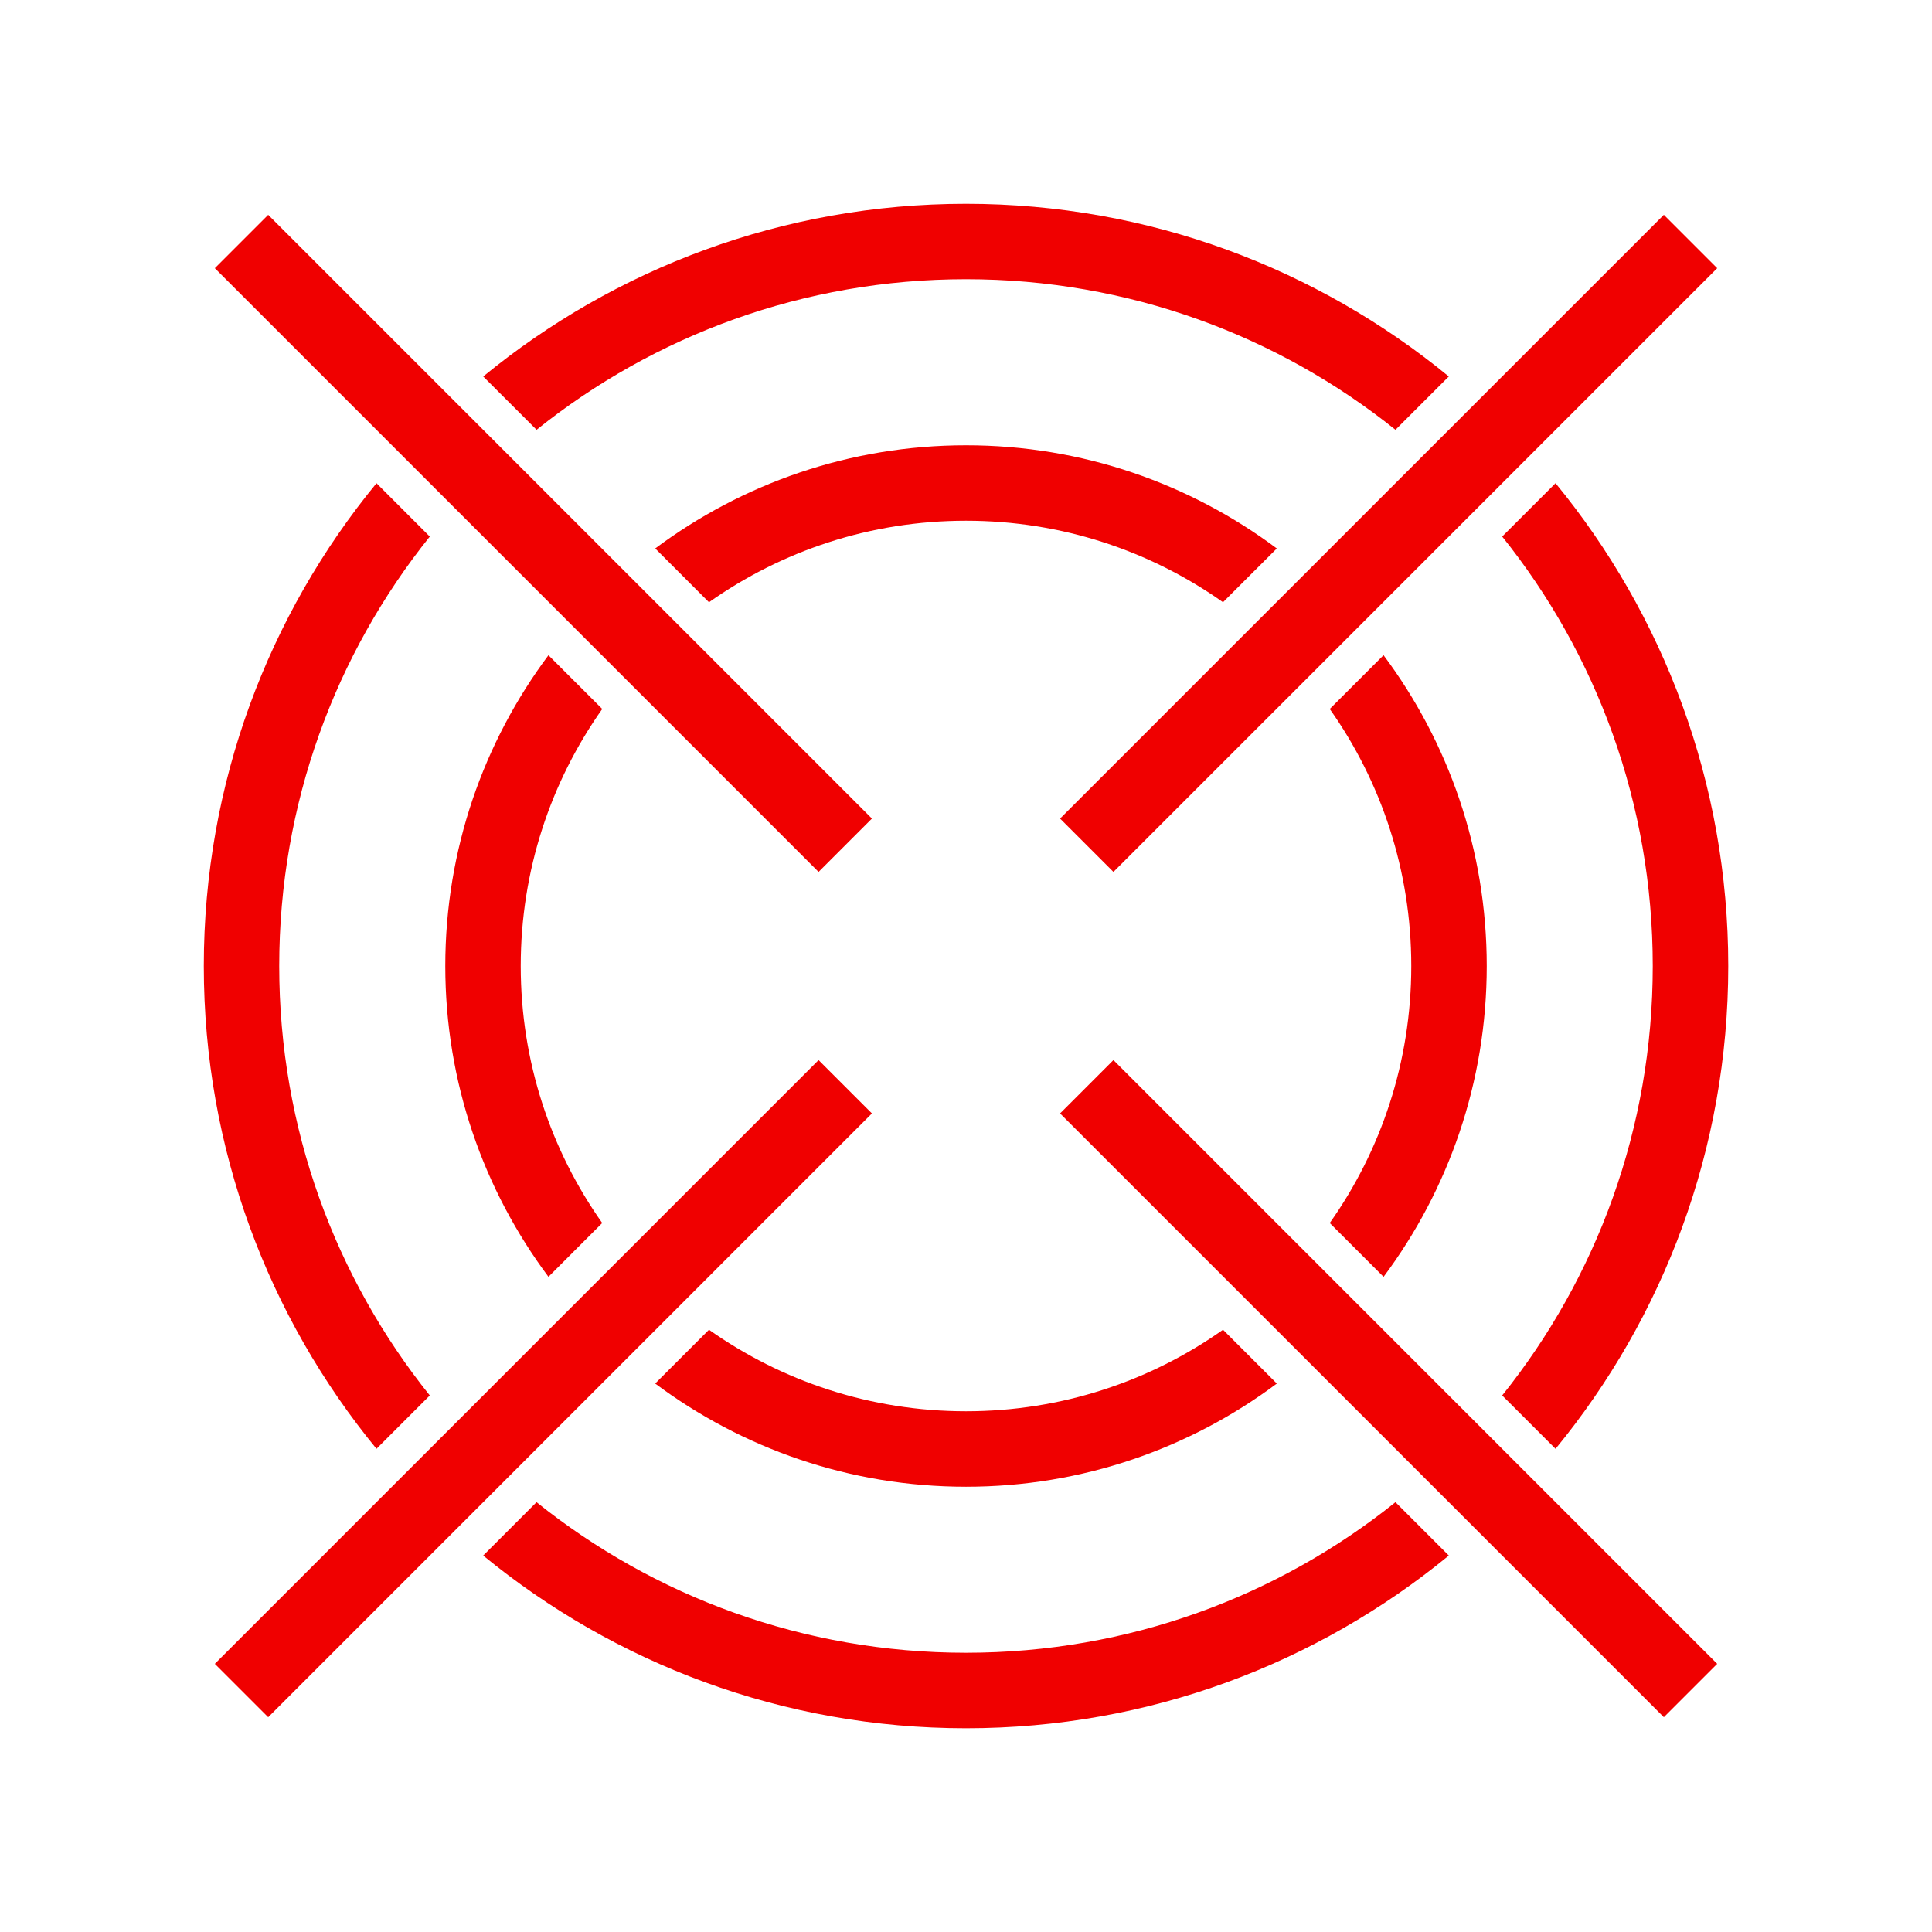 <?xml version="1.0" encoding="UTF-8" standalone="no"?>
<!-- Created with Inkscape (http://www.inkscape.org/) -->

<svg
   width="256"
   height="256"
   viewBox="0 0 67.733 67.733"
   version="1.1"
   id="svg5"
   inkscape:version="1.2.2 (732a01da63, 2022-12-09)"
   sodipodi:docname="target.svg"
   xmlns:inkscape="http://www.inkscape.org/namespaces/inkscape"
   xmlns:sodipodi="http://sodipodi.sourceforge.net/DTD/sodipodi-0.dtd"
   xmlns="http://www.w3.org/2000/svg"
   xmlns:svg="http://www.w3.org/2000/svg">
  <sodipodi:namedview
     id="namedview7"
     pagecolor="#ffffff"
     bordercolor="#000000"
     borderopacity="0.25"
     inkscape:showpageshadow="2"
     inkscape:pageopacity="0.0"
     inkscape:pagecheckerboard="0"
     inkscape:deskcolor="#d1d1d1"
     inkscape:document-units="px"
     showgrid="false"
     inkscape:zoom="2.9825758"
     inkscape:cx="181.88976"
     inkscape:cy="111.98374"
     inkscape:window-width="1920"
     inkscape:window-height="1017"
     inkscape:window-x="-8"
     inkscape:window-y="-8"
     inkscape:window-maximized="1"
     inkscape:current-layer="layer1" />
  <defs
     id="defs2" />
  <g
     inkscape:label="Layer 1"
     inkscape:groupmode="layer"
     id="layer1">
    <path
       id="path263"
       style="color:#000000;fill:#f00000;-inkscape-stroke:none"
       d="M 33.867 7.145 C 27.447 7.145 21.552 9.417 16.941 13.199 L 18.811 15.068 C 22.932 11.765 28.166 9.789 33.867 9.789 C 39.569 9.789 44.802 11.765 48.923 15.068 L 50.793 13.199 C 46.182 9.417 40.287 7.145 33.867 7.145 z M 54.535 16.94 L 52.664 18.81 C 55.968 22.932 57.943 28.165 57.943 33.867 C 57.943 39.569 55.968 44.802 52.664 48.923 L 54.535 50.794 C 58.317 46.183 60.59 40.287 60.59 33.867 C 60.59 27.447 58.317 21.551 54.535 16.94 z M 13.199 16.941 C 9.417 21.552 7.145 27.447 7.145 33.867 C 7.145 40.287 9.417 46.182 13.199 50.793 L 15.068 48.923 C 11.765 44.802 9.789 39.569 9.789 33.867 C 9.789 28.166 11.765 22.932 15.068 18.811 L 13.199 16.941 z M 18.81 52.664 L 16.94 54.535 C 21.551 58.317 27.447 60.59 33.867 60.59 C 40.287 60.59 46.183 58.317 50.794 54.535 L 48.923 52.664 C 44.802 55.968 39.569 57.943 33.867 57.943 C 28.165 57.943 22.932 55.968 18.81 52.664 z " />
    <path
       id="path263-4"
       style="color:#000000;fill:#f00000;-inkscape-stroke:none"
       d="M 33.867 15.611 C 29.786 15.611 26.014 16.957 22.971 19.228 L 24.856 21.114 C 27.401 19.315 30.507 18.256 33.867 18.256 C 37.228 18.256 40.333 19.315 42.877 21.113 L 44.763 19.228 C 41.72 16.957 37.948 15.611 33.867 15.611 z M 48.505 22.97 L 46.619 24.856 C 48.417 27.4 49.477 30.506 49.477 33.867 C 49.477 37.228 48.417 40.334 46.619 42.877 L 48.506 44.764 C 50.777 41.721 52.123 37.948 52.123 33.867 C 52.123 29.786 50.777 26.013 48.505 22.97 z M 19.228 22.971 C 16.957 26.014 15.611 29.786 15.611 33.867 C 15.611 37.948 16.957 41.72 19.228 44.763 L 21.113 42.877 C 19.315 40.333 18.256 37.228 18.256 33.867 C 18.256 30.507 19.315 27.401 21.114 24.856 L 19.228 22.971 z M 24.856 46.619 L 22.97 48.505 C 26.013 50.777 29.786 52.123 33.867 52.123 C 37.948 52.123 41.721 50.777 44.764 48.506 L 42.877 46.619 C 40.334 48.417 37.228 49.477 33.867 49.477 C 30.506 49.477 27.4 48.417 24.856 46.619 z " />
    <path
       style="fill:none;stroke:#f00000;stroke-width:2.646;stroke-dasharray:none;stroke-opacity:1"
       d="M 8.467,8.467 29.633,29.633"
       id="path1055"
       sodipodi:nodetypes="cc" />
    <path
       style="fill:none;stroke:#f00000;stroke-width:2.646;stroke-dasharray:none;stroke-opacity:1"
       d="M 59.267,8.467 38.1,29.633"
       id="path1055-8"
       sodipodi:nodetypes="cc" />
    <path
       style="fill:none;stroke:#f00000;stroke-width:2.646;stroke-dasharray:none;stroke-opacity:1"
       d="M 8.467,59.267 29.633,38.1"
       id="path1055-0"
       sodipodi:nodetypes="cc" />
    <path
       style="fill:none;stroke:#f00000;stroke-width:2.646;stroke-dasharray:none;stroke-opacity:1"
       d="M 59.267,59.267 38.1,38.1"
       id="path1055-8-6"
       sodipodi:nodetypes="cc" />
  </g>
</svg>
